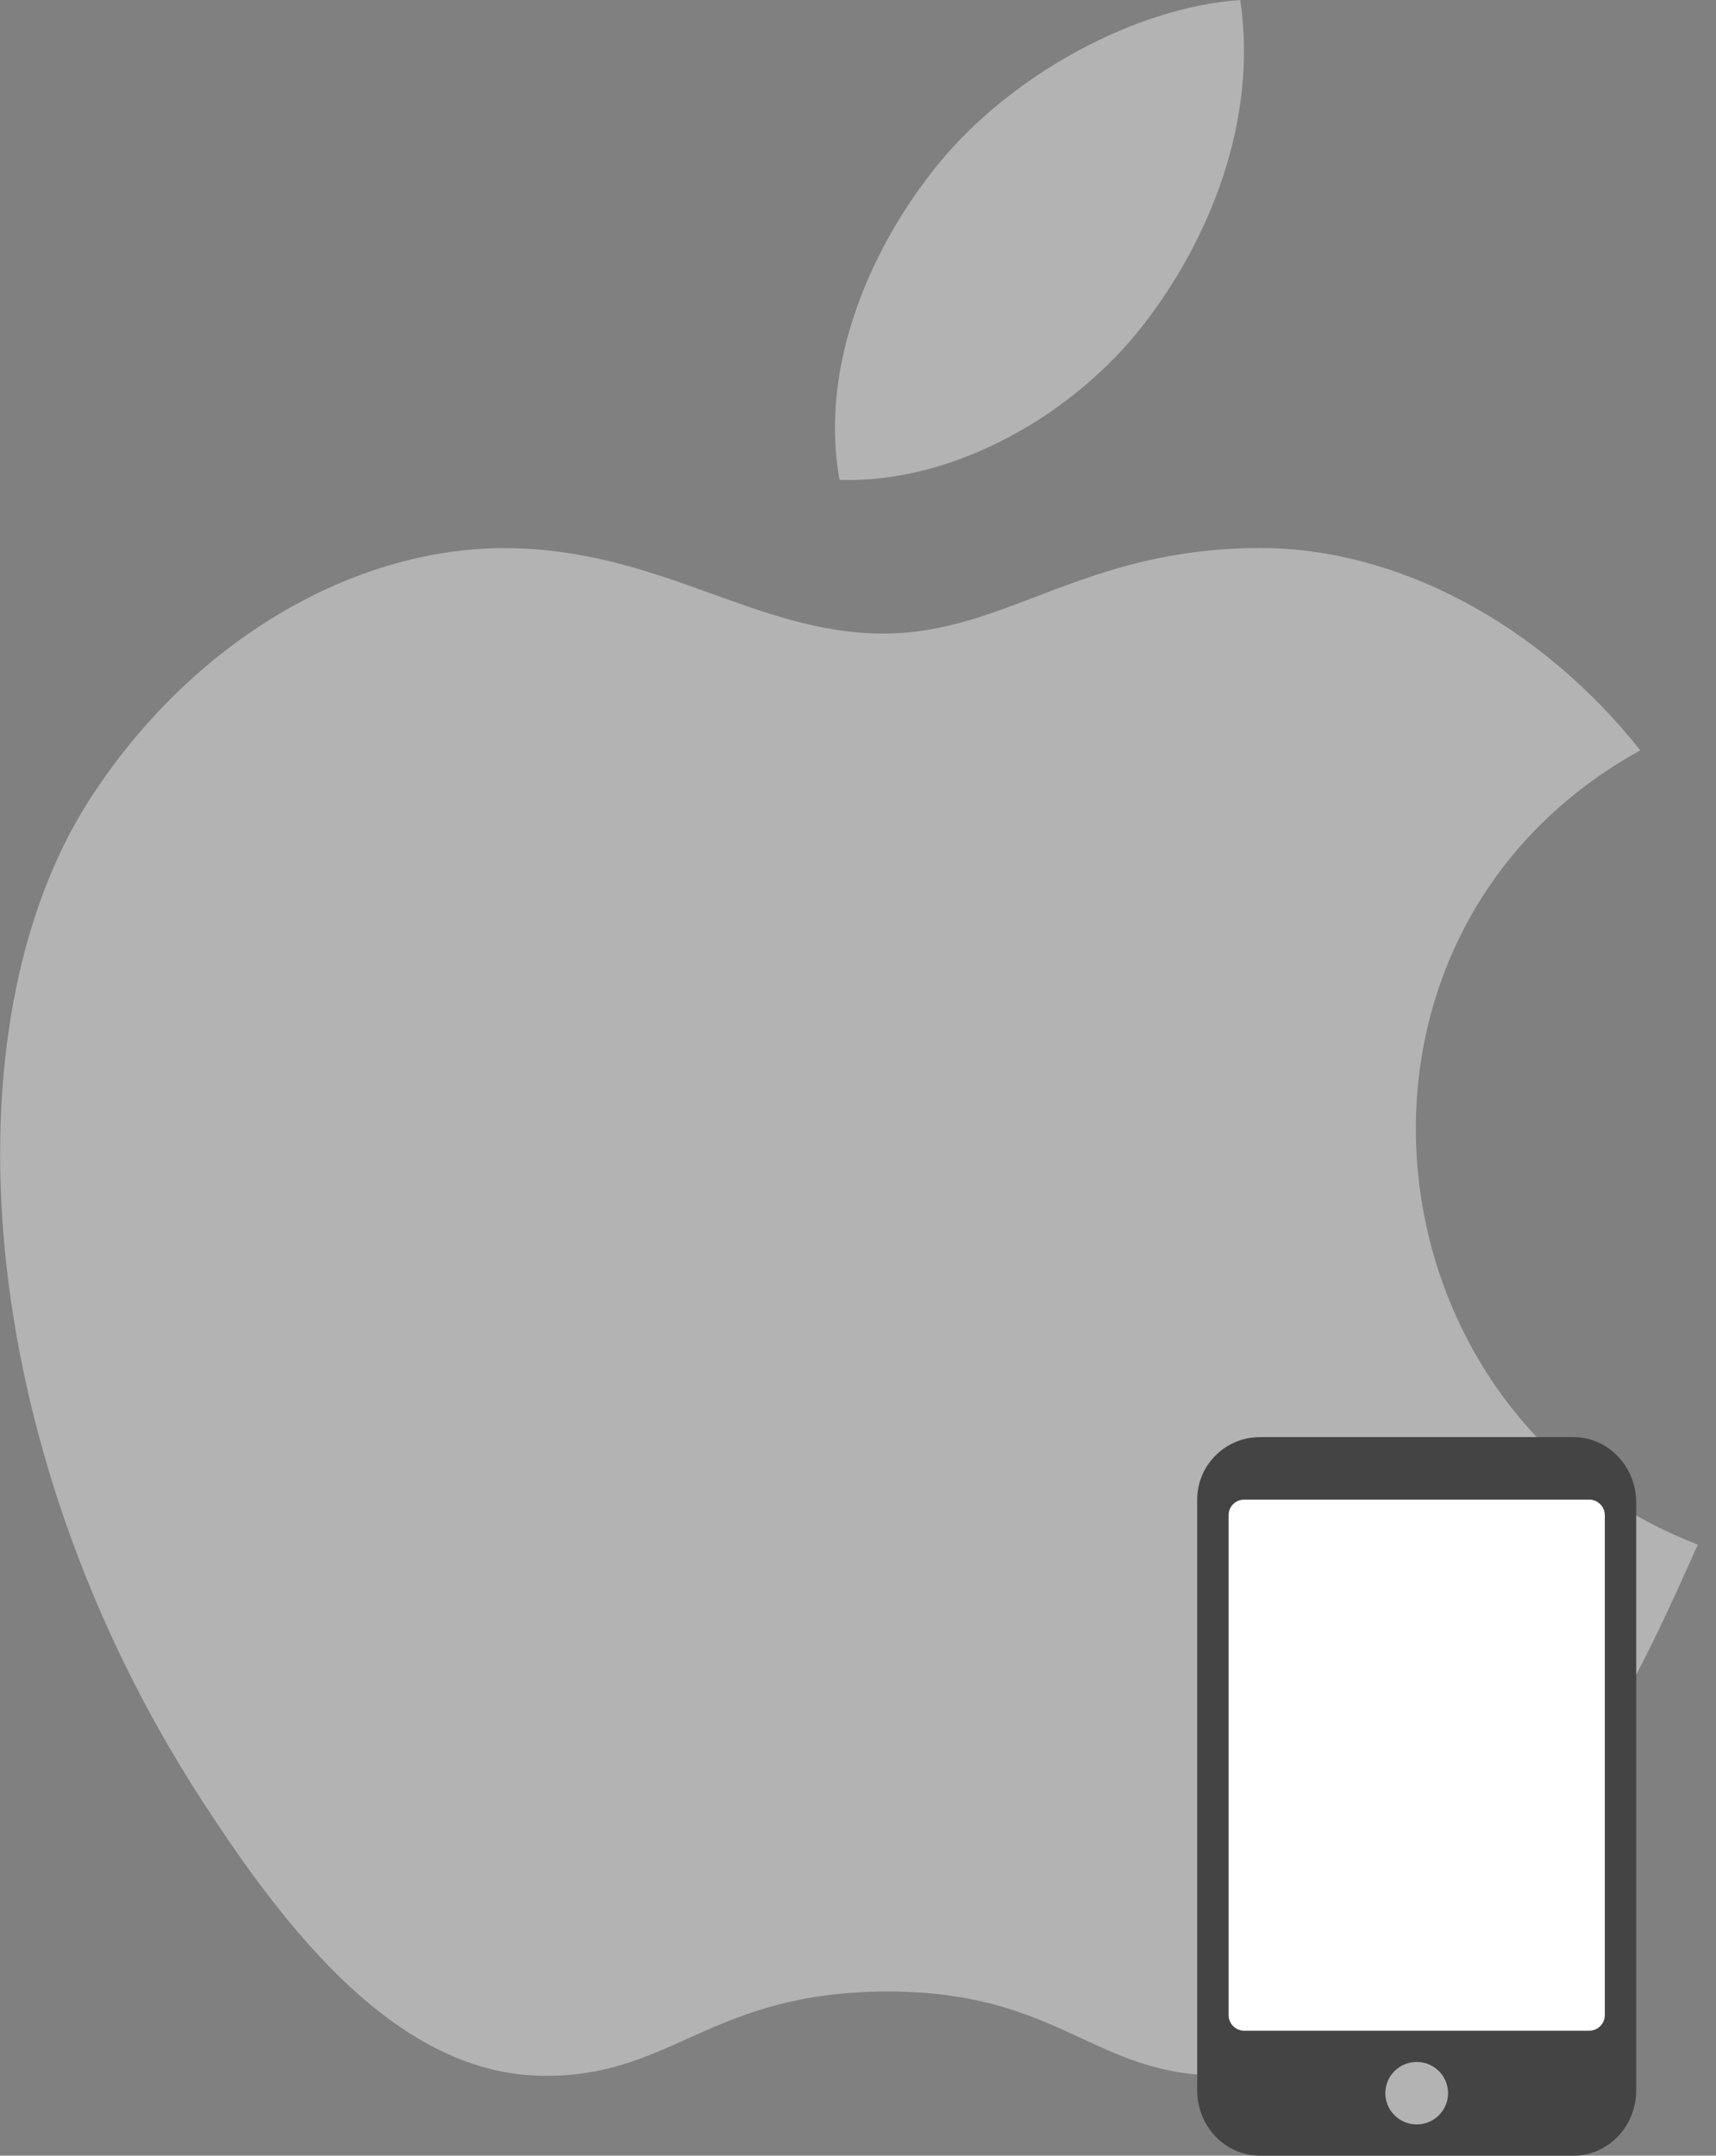 <?xml version="1.0" encoding="UTF-8" standalone="no"?>
<svg width="43px" height="54px" viewBox="0 0 43 54" version="1.1" xmlns="http://www.w3.org/2000/svg" xmlns:xlink="http://www.w3.org/1999/xlink">
    <rect x="0" y="0" width="43" height="54" fill="#808080" stroke="none"/>
    <!-- Generator: Sketch 3.8.3 (29802) - http://www.bohemiancoding.com/sketch -->
    <title>Group 7</title>
    <desc>Created with Sketch.</desc>
    <defs></defs>
    <g id="Page-1" stroke="none" stroke-width="1" fill="none" fill-rule="evenodd">
        <g id="Browser-Copy" transform="translate(-895, -1751)">
            <g id="Group-7" transform="translate(895, 1751)">
                <g id="Group-Copy" fill="#B3B3B3">
                    <path d="M42.545,38.691 C41.381,41.293 40.826,42.453 39.328,44.752 C37.241,47.961 34.296,51.958 30.647,51.992 C27.406,52.023 26.573,49.862 22.173,49.888 C17.772,49.914 16.855,52.031 13.614,52 C9.965,51.967 7.177,48.358 5.088,45.146 C-0.752,36.171 -1.363,25.638 2.239,20.039 C4.799,16.058 8.839,13.731 12.635,13.731 C16.502,13.731 18.932,15.871 22.13,15.871 C25.231,15.871 27.12,13.728 31.591,13.728 C34.97,13.728 38.551,15.585 41.103,18.795 C32.742,23.419 34.101,35.469 42.545,38.691 L42.545,38.691 L42.545,38.691 Z" id="Shape"></path>
                    <path d="M28.671,8.112 C30.296,6.007 31.527,3.037 31.079,0 C28.426,0.183 25.324,1.888 23.513,4.109 C21.868,6.125 20.51,9.115 21.038,12.021 C23.933,12.113 26.93,10.366 28.671,8.112 L28.671,8.112 L28.671,8.112 Z" id="Shape"></path>
                </g>
                <g id="users-color_mobile-contact-copy" transform="translate(30, 36)">
                    <g id="Group">
                        <path d="M1.571,18 C0.704,18 0,17.267 0,16.364 L0,1.565 C0,0.701 0.704,0 1.571,0 L9.429,0 C10.296,0 11,0.733 11,1.636 L11,16.364 C11,17.267 10.296,18 9.429,18 L1.571,18 L1.571,18 Z" id="Shape" fill="#444444"></path>
                        <path d="M4.714,16.435 C4.714,16.002 5.066,15.652 5.5,15.652 C5.934,15.652 6.286,16.002 6.286,16.435 C6.286,16.867 5.934,17.217 5.5,17.217 C5.066,17.217 4.714,16.867 4.714,16.435" id="Shape" fill="#B3B3B3"></path>
                        <path d="M0.786,1.956 C0.786,1.74 0.962,1.565 1.179,1.565 L9.821,1.565 C10.038,1.565 10.214,1.743 10.214,1.956 L10.214,14.479 C10.214,14.695 10.038,14.87 9.821,14.87 L1.179,14.87 C0.962,14.87 0.786,14.692 0.786,14.479 L0.786,1.956 L0.786,1.956 Z" id="Shape" fill="#FFFFFF"></path>
                    </g>
                </g>
            </g>
        </g>
    </g>
</svg>